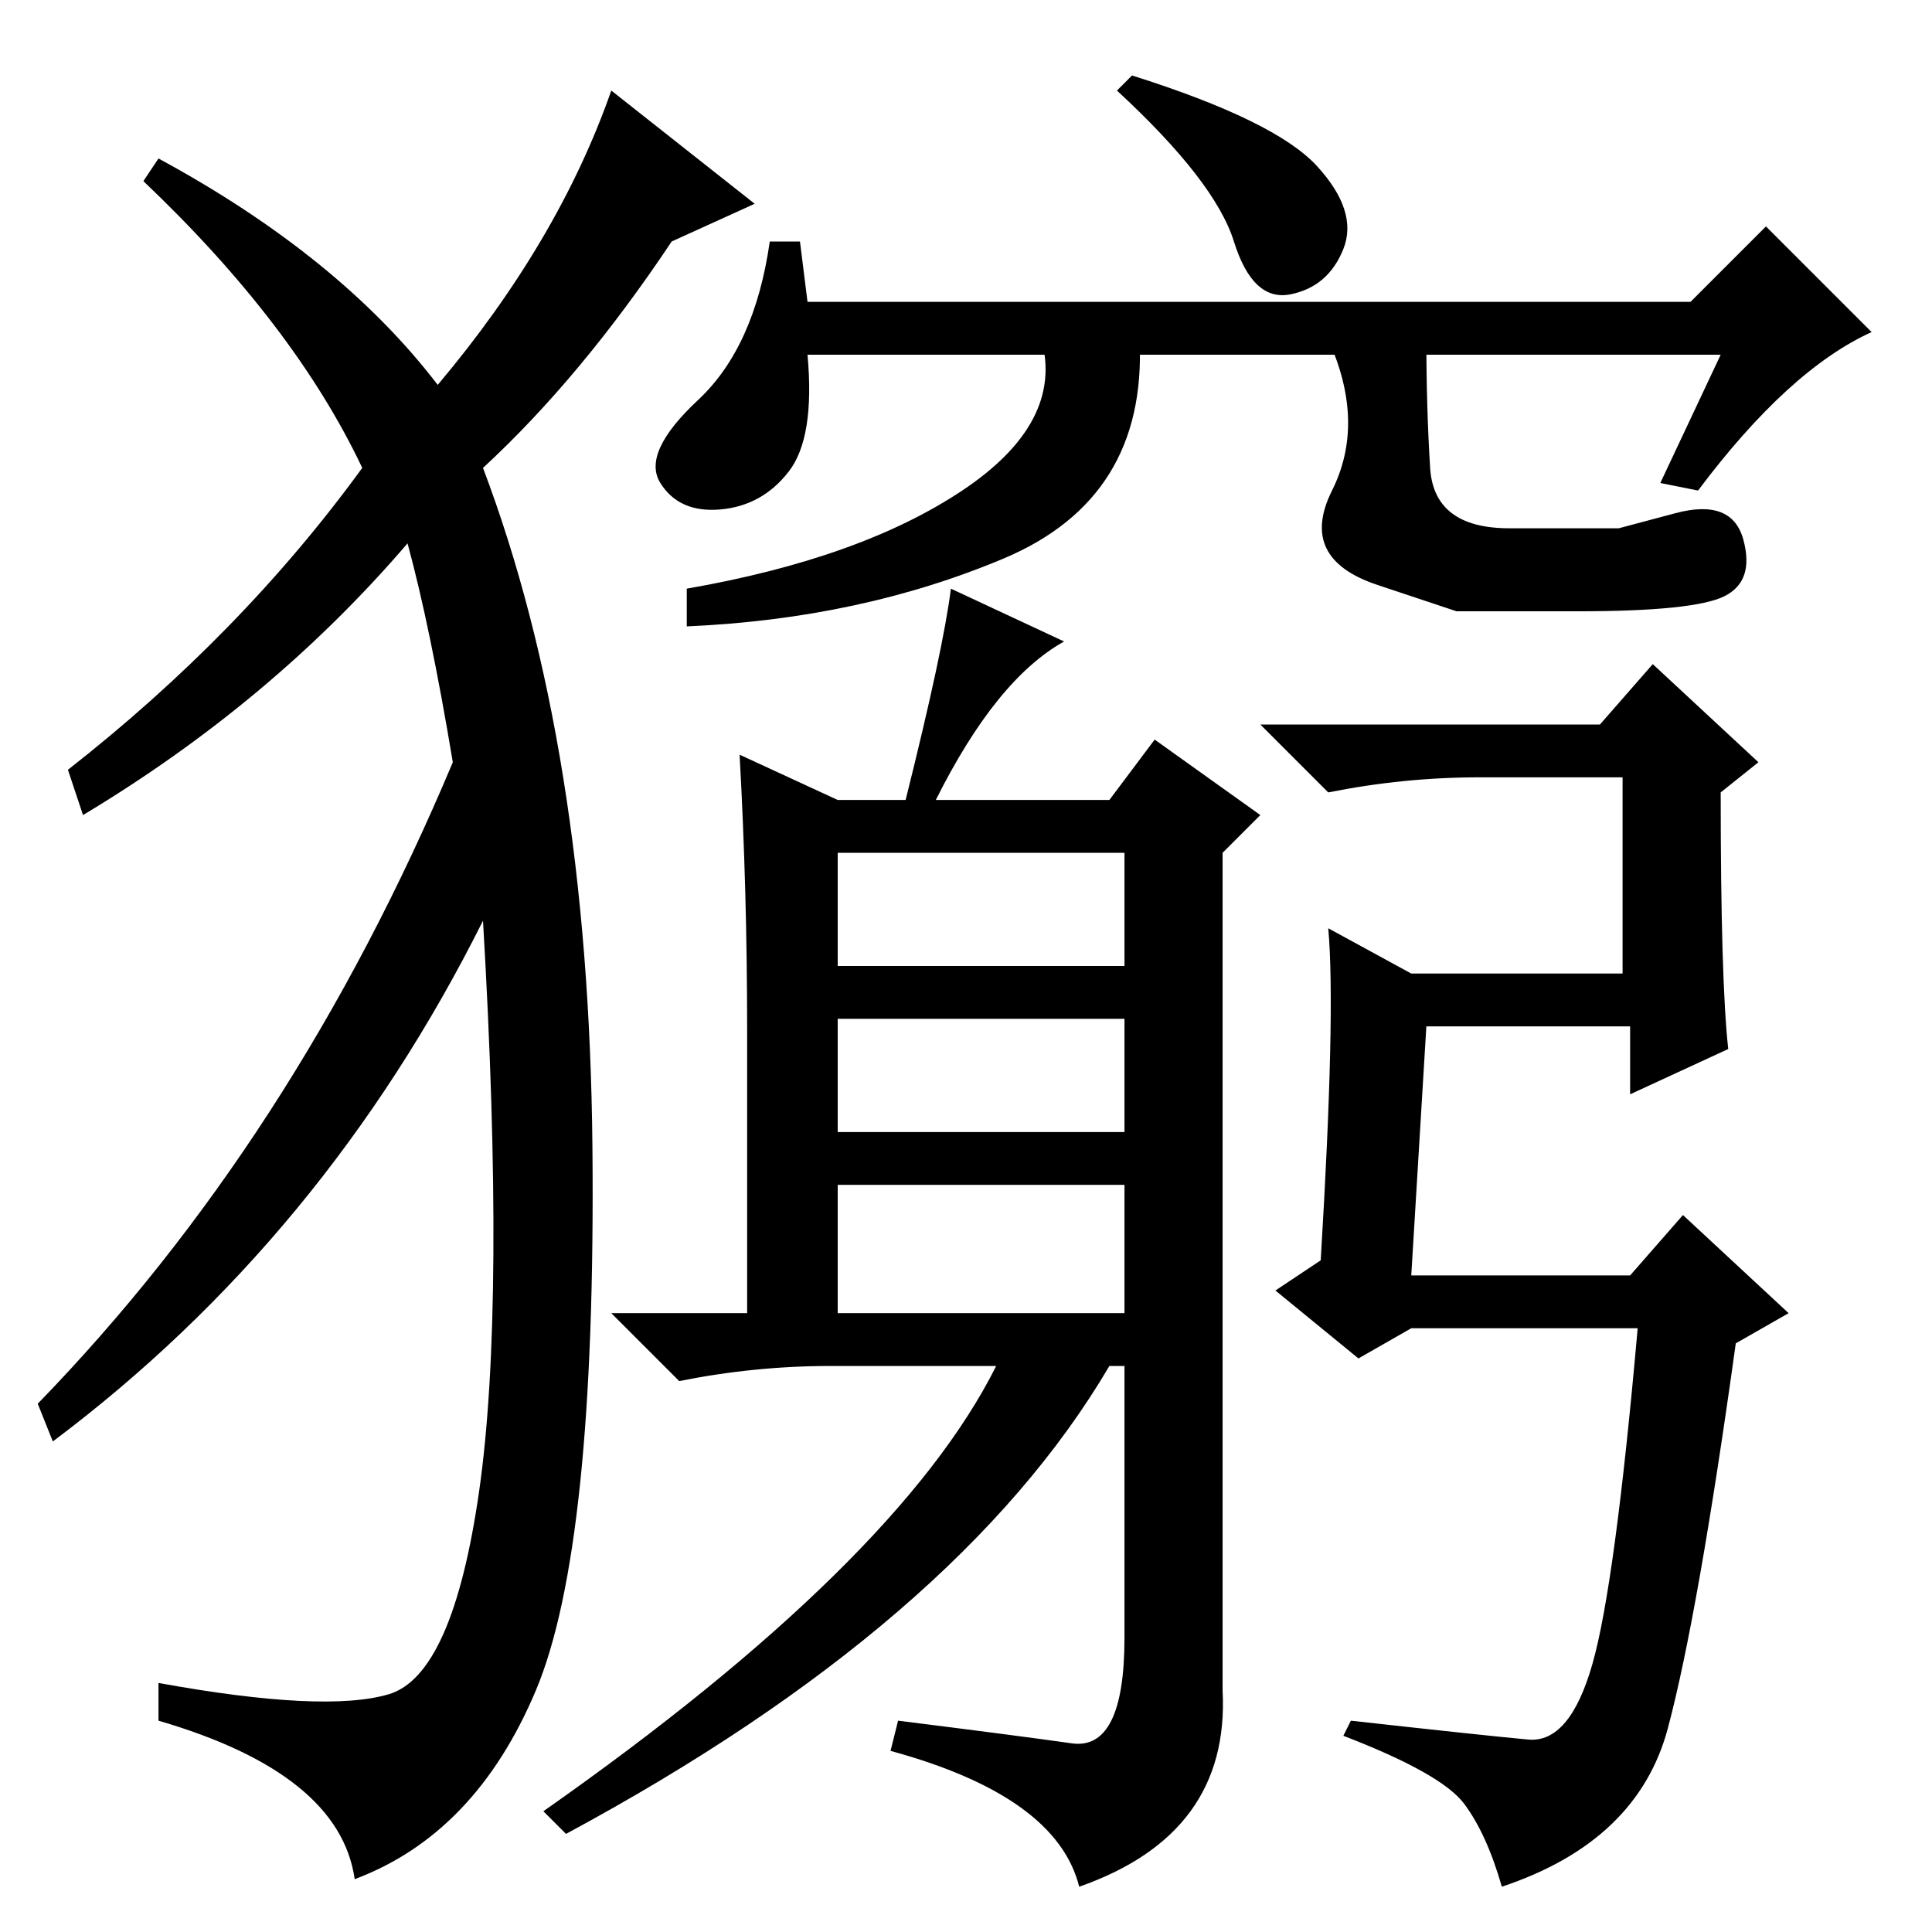 <?xml version="1.0" standalone="no"?>
<!DOCTYPE svg PUBLIC "-//W3C//DTD SVG 1.1//EN" "http://www.w3.org/Graphics/SVG/1.1/DTD/svg11.dtd" >
<svg xmlns="http://www.w3.org/2000/svg" xmlns:xlink="http://www.w3.org/1999/xlink" version="1.1" viewBox="0 -36 256 256">
  <g transform="matrix(1 0 0 -1 0 220)">
   <path fill="currentColor"
d="M174.5 234q5.5 -6 3.5 -11t-7 -6t-7.5 7t-15.5 20l2 2q19 -6 24.5 -12zM151 211q1 -21 -18 -29t-42 -9v5q23 4 36.5 13t10.5 20h13zM189.5 194q0.5 -8 10.5 -8h14.5t7.5 2t9 -3.5t-2.5 -7.5t-19.5 -2h-16t-10.5 3.5t-6 12.5t-0.5 20h13q0 -9 0.5 -17zM104.5 193.5
q-3.5 -4.5 -9 -5t-8 3.5t5 11t9.5 21h4l1 -8h117l10 10l14 -14q-11 -5 -23 -21l-5 1l8 17h-121q1 -11 -2.5 -15.5zM229 117l-13 -6v9h-27l-2 -33h29l7 8l14 -13l-7 -4q-5 -36 -9 -51t-22 -21q-2 7 -5 11t-16 9l1 2q18 -2 23.5 -2.5t8.5 10t6 44.5h-30l-7 -4l-11 9l6 4
q2 33 1 44l11 -6h28v26h-19q-10 0 -20 -2l-9 9h45l7 8l14 -13l-5 -4q0 -25 1 -34zM111 128h38v15h-38v-15zM111 106h38v15h-38v-15zM111 82h38v17h-38v-17zM99 119.5q0 18.5 -1 36.5l13 -6h9q5 20 6 28l15 -7q-9 -5 -17 -21h23l6 8l14 -10l-5 -5v-111q1 -19 -19 -26
q-3 12 -25 18l1 4q16 -2 23 -3t7 14v36h-2q-20 -34 -72 -62l-3 3q47 33 60 59h-22q-10 0 -20 -2l-9 9h18v37.5zM58 205q16 19 23 39l19 -15l-11 -5q-12 -18 -25 -30q14 -37 14.5 -90t-7.5 -72t-24 -25q-2 14 -26 21v5q22 -4 30.5 -1.5t12 27t0.5 75.5q-21 -42 -57 -69l-2 5
q34 35 55 85q-3 18 -6 29q-18 -21 -43 -36l-2 6q23 18 39 40q-9 19 -29 38l2 3q24 -13 37 -30z" />
  </g>

</svg>
